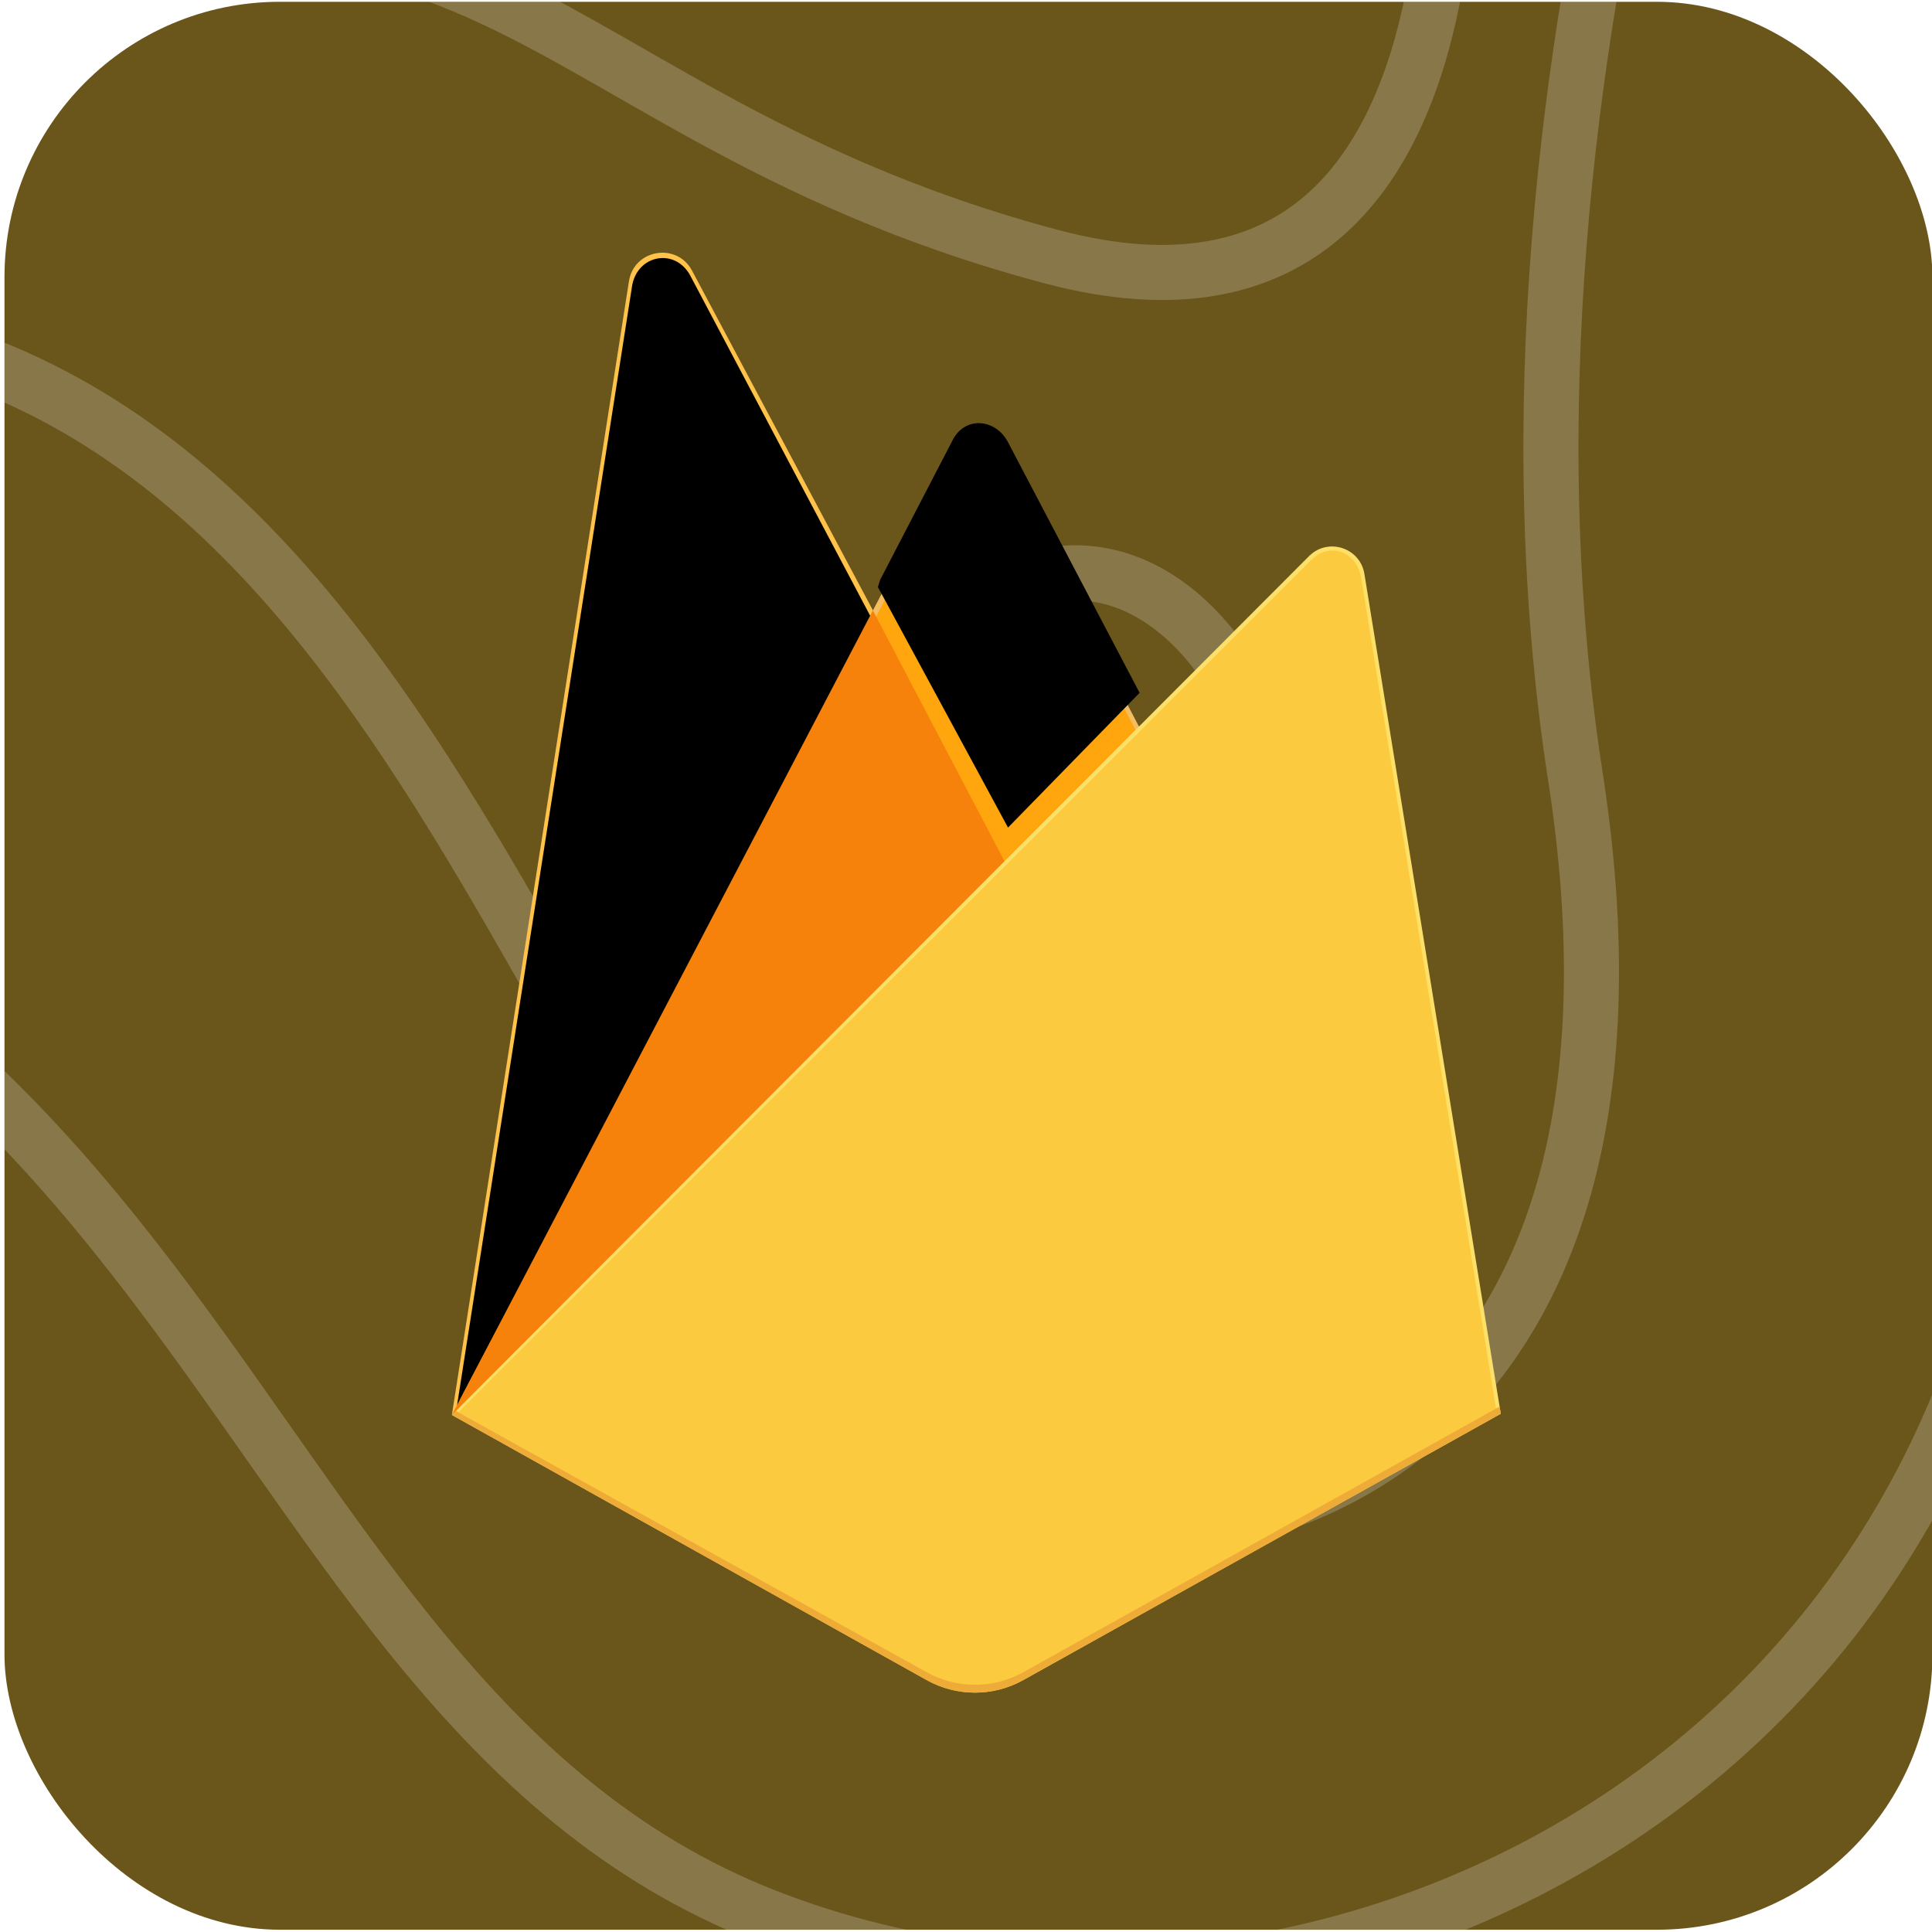 <svg width="800px" height="800px" viewBox="-18.513 -29.399 340.906 430.906" xmlns="http://www.w3.org/2000/svg" xmlns:bx="https://boxy-svg.com">
  <defs>
    <bx:export>
      <bx:file format="svg"></bx:file>
    </bx:export>
    <bx:grid x="-62.154" y="-27.805" width="142.526" height="142.526"></bx:grid>
    <path id="C" d="M29.589 79.999H30c16.568 0 30-4.892 30-10.929v-58.14H29.589v69.07z"></path>
    <path d="M1.253,280.732 L2.858,277.601 L102.211,89.083 L58.061,5.608 C54.392,-1.283 45.074,0.474 43.87,8.188 L1.253,280.732 Z" id="path-1"></path>
    <filter x="-50%" y="-50%" width="200%" height="200%" filterUnits="objectBoundingBox" id="filter-2">
      <feGaussianBlur stdDeviation="17.5" in="SourceAlpha" result="shadowBlurInner1"></feGaussianBlur>
      <feOffset dx="0" dy="0" in="shadowBlurInner1" result="shadowOffsetInner1"></feOffset>
      <feComposite in="shadowOffsetInner1" in2="SourceAlpha" operator="arithmetic" k2="-1" k3="1" result="shadowInnerInner1"></feComposite>
      <feColorMatrix values="0 0 0 0 0   0 0 0 0 0   0 0 0 0 0  0 0 0 0.06 0" type="matrix" in="shadowInnerInner1"></feColorMatrix>
    </filter>
    <path d="M134.417,148.974 L166.456,116.162 L134.417,55.155 C131.375,49.364 123.984,48.757 120.974,54.565 L103.269,88.674 L102.739,90.418 L134.417,148.974 Z" id="path-3"></path>
    <filter x="-50%" y="-50%" width="200%" height="200%" filterUnits="objectBoundingBox" id="filter-4">
      <feGaussianBlur stdDeviation="3.5" in="SourceAlpha" result="shadowBlurInner1"></feGaussianBlur>
      <feOffset dx="1" dy="-9" in="shadowBlurInner1" result="shadowOffsetInner1"></feOffset>
      <feComposite in="shadowOffsetInner1" in2="SourceAlpha" operator="arithmetic" k2="-1" k3="1" result="shadowInnerInner1"></feComposite>
      <feColorMatrix values="0 0 0 0 0   0 0 0 0 0   0 0 0 0 0  0 0 0 0.09 0" type="matrix" in="shadowInnerInner1"></feColorMatrix>
    </filter>
  </defs>
  <svg width="430" height="430" viewBox="0 0 70 70" x="-62.513" y="-29" fill="none" xmlns="http://www.w3.org/2000/svg">
    <rect width="70" height="70" rx="10" style="fill: rgb(106, 85, 26);"></rect>
    <path d="M94.857 -15.518C94.857 -15.518 68.479 -2.956 73.161 28.121C78.413 62.967 47.953 77.922 27.141 69.308C6.329 60.664 7.785 28.689 -31.783 27.702C-72.207 26.715 -80.715 -13.544 -80.715 -13.544" stroke="white" stroke-opacity="0.2" stroke-width="2" stroke-miterlimit="10"></path>
    <path d="M64.368 -24.881C64.368 -24.881 52.948 1.68 57.031 28.091C61.142 54.502 42.671 57.613 35.334 54.502C20.089 48.101 17.149 13.824 -7.46 11.61C-25.959 9.935 -50.853 23.186 -64.042 -6.874" stroke="white" stroke-opacity="0.2" stroke-width="2" stroke-miterlimit="10"></path>
    <path d="M52.063 -13.036C52.063 -13.036 56.174 14.093 37.989 9.248C17.149 3.684 17.463 -9.357 -8.916 2.966C-18.308 7.363 -56.106 8.649 -48.483 -15.518" stroke="white" stroke-opacity="0.2" stroke-width="2" stroke-miterlimit="10"></path>
    <path d="M38.874 45.14C43.242 45.14 46.782 39.677 46.782 32.937C46.782 26.197 43.242 20.733 38.874 20.733C34.507 20.733 30.966 26.197 30.966 32.937C30.966 39.677 34.507 45.14 38.874 45.14Z" stroke-opacity="0.2" stroke-width="2" stroke-miterlimit="10" style="stroke: rgb(255, 255, 255);"></path>
  </svg>
  <path d="M 92.311 105.433 C 89.353 105.433 87.266 105.782 85.178 106.304 C 85.178 106.303 85.178 106.478 85.178 106.652 L 85.527 106.652 C 86.919 109.435 89.353 111.349 91.093 113.784 C 92.486 116.568 93.703 119.352 95.095 122.136 C 95.269 121.962 95.443 121.788 95.443 121.788 C 97.88 120.047 99.097 117.264 99.097 113.089 C 98.052 111.871 97.879 110.653 97.009 109.435 C 95.965 107.694 93.703 106.825 92.311 105.433 Z" style="fill: rgb(255, 255, 255);"></path>
  <g transform="matrix(0.916, 0, 0, 0.916, 37.27, 26.964)" style="">
    <path d="M0,282.998 L2.123,280.026 L102.527,89.512 L102.739,87.495 L58.479,4.358 C54.771,-2.606 44.331,-0.845 43.114,6.951 L0,282.998 Z" fill="#FFC24A"></path>
    <g>
      <path d="M1.253,280.732 L2.858,277.601 L102.211,89.083 L58.061,5.608 C54.392,-1.283 45.074,0.474 43.87,8.188 L1.253,280.732 Z" fill="#FFA712" fill-rule="evenodd"></path>
      <path d="M1.253,280.732 L2.858,277.601 L102.211,89.083 L58.061,5.608 C54.392,-1.283 45.074,0.474 43.87,8.188 L1.253,280.732 Z" fill="#000000" fill-opacity="1" filter="url(#filter-2)"></path>
    </g>
    <path d="M135.005,150.381 L167.96,116.629 L134.995,53.699 C131.866,47.743 123.129,47.725 120.033,53.699 L102.421,87.288 L102.421,90.149 L135.005,150.381 Z" fill="#F4BD62"></path>
    <g>
      <path d="M134.417,148.974 L166.456,116.162 L134.417,55.155 C131.375,49.364 123.984,48.757 120.974,54.565 L103.269,88.674 L102.739,90.418 L134.417,148.974 Z" fill="#FFA50E" fill-rule="evenodd"></path>
      <path d="M134.417,148.974 L166.456,116.162 L134.417,55.155 C131.375,49.364 123.984,48.757 120.974,54.565 L103.269,88.674 L102.739,90.418 L134.417,148.974 Z" fill="#000000" fill-opacity="1" filter="url(#filter-4)"></path>
    </g>
    <polygon fill="#F6820C" points="0 282.998 0.962 282.03 4.458 280.61 132.935 152.61 134.563 148.179 102.513 87.105"></polygon>
    <path d="M139.121,347.551 L255.396,282.704 L222.192,78.209 C221.153,71.811 213.304,69.282 208.724,73.869 L0,282.998 L115.608,347.546 C122.915,351.625 131.813,351.627 139.121,347.551" fill="#FDE068"></path>
    <path d="M254.354,282.16 L221.402,79.218 C220.371,72.868 213.844,70.241 209.299,74.794 L1.289,282.601 L115.628,346.509 C122.879,350.558 131.709,350.56 138.962,346.515 L254.354,282.16 Z" fill="#FCCA3F"></path>
    <path d="M139.121,345.641 C131.813,349.716 122.915,349.715 115.608,345.635 L0.931,282.015 L0,282.998 L115.608,347.546 C122.915,351.625 131.813,351.627 139.121,347.551 L255.396,282.704 L255.111,280.952 L139.121,345.641 Z" fill="#EEAB37"></path>
  </g>
</svg>